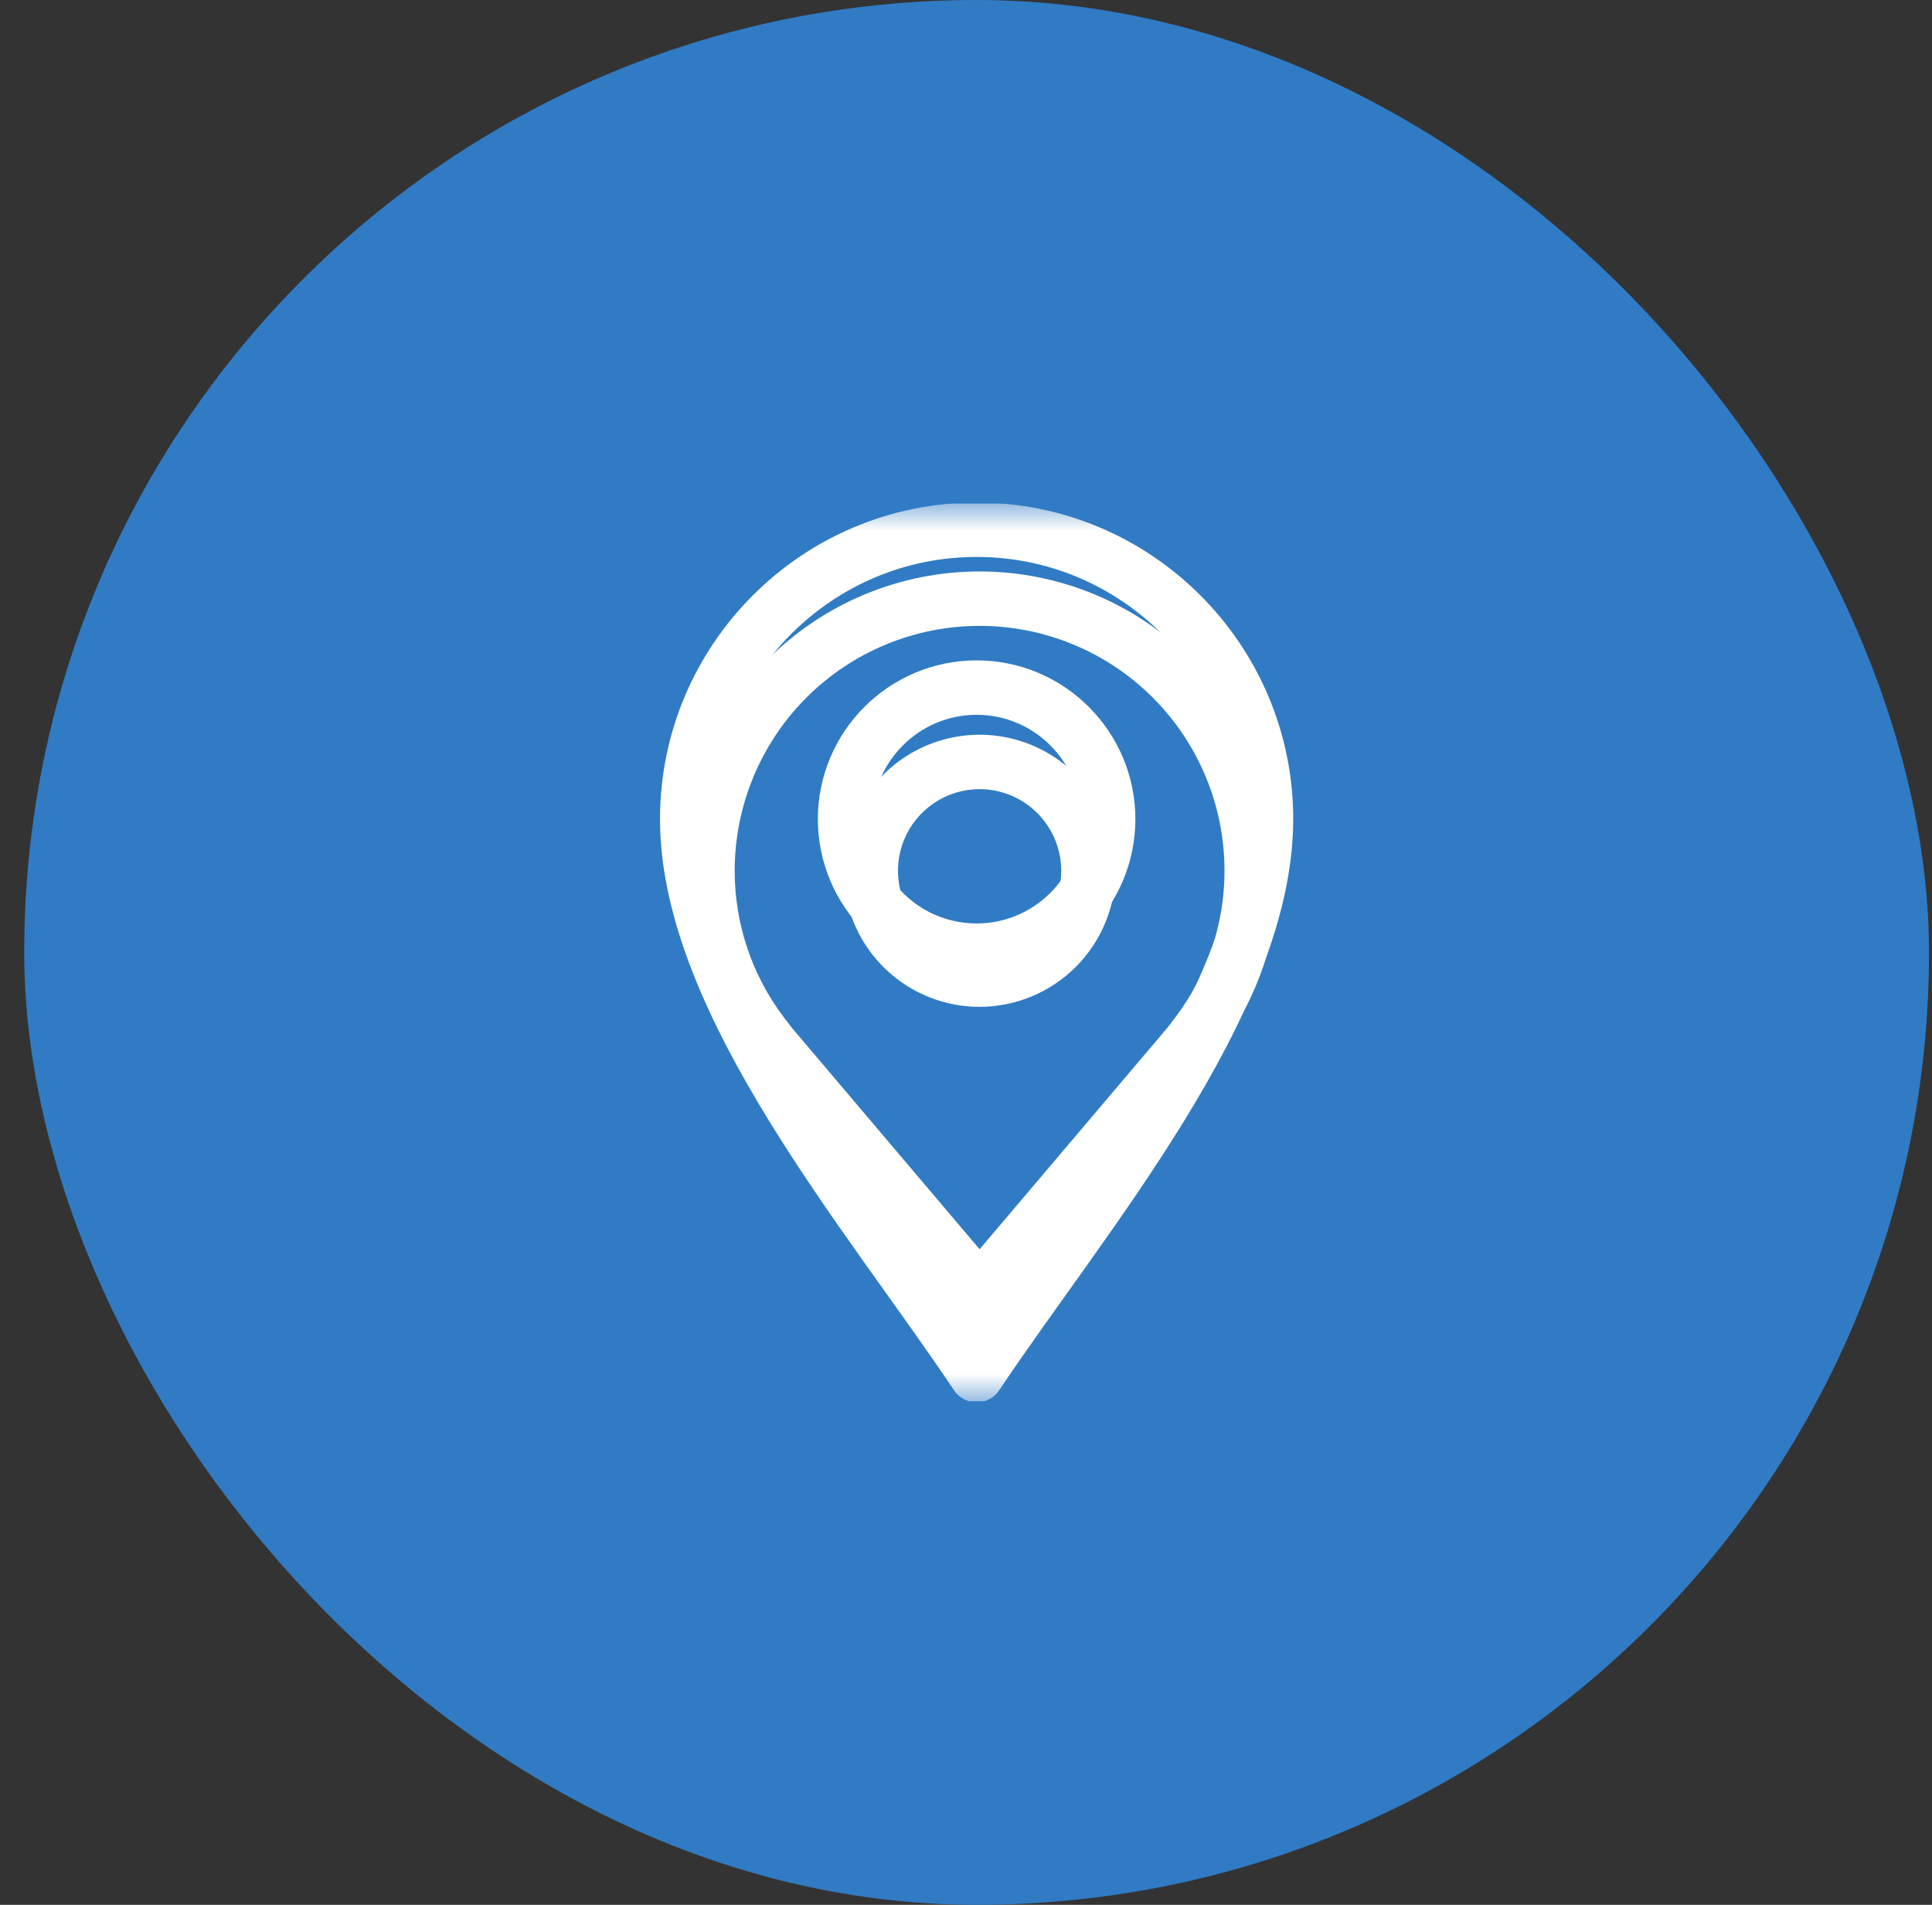 <svg width="71" height="70" viewBox="0 0 71 70" fill="none" xmlns="http://www.w3.org/2000/svg">
<rect x="0" y="0" width="71" height="70" fill="#333333" stroke="none"/>
<rect x="0.89" width="70" height="70" rx="35" fill="#307BC4"/>
<g clip-path="url(#clip0_1_62)">
<g clip-path="url(#clip1_1_62)">
<g clip-path="url(#clip2_1_62)">
<mask id="mask0_1_62" style="mask-type:luminance" maskUnits="userSpaceOnUse" x="19" y="18" width="34" height="34">
<path d="M19.39 18.5H52.39V51.5H19.39V18.5Z" fill="black"/>
</mask>
<g mask="url(#mask0_1_62)">
<path d="M35.89 50.533C32.023 44.732 25.255 36.869 25.255 30.102C25.255 24.238 30.026 19.467 35.89 19.467C41.754 19.467 46.525 24.238 46.525 30.102C46.525 36.869 39.757 44.732 35.89 50.533Z" stroke="white" stroke-width="2" stroke-miterlimit="10" stroke-linecap="round" stroke-linejoin="round"/>
<path d="M35.89 34.936C33.225 34.936 31.056 32.767 31.056 30.102C31.056 27.436 33.225 25.268 35.89 25.268C38.556 25.268 40.724 27.436 40.724 30.102C40.724 32.767 38.556 34.936 35.89 34.936Z" stroke="white" stroke-width="2" stroke-miterlimit="10" stroke-linecap="round" stroke-linejoin="round"/>
</g>
</g>
</g>
</g>
<path d="M36 37C35.011 37 34.044 36.707 33.222 36.157C32.4 35.608 31.759 34.827 31.381 33.913C31.002 33 30.903 31.994 31.096 31.025C31.289 30.055 31.765 29.164 32.465 28.465C33.164 27.765 34.055 27.289 35.025 27.096C35.995 26.903 37 27.002 37.913 27.381C38.827 27.759 39.608 28.4 40.157 29.222C40.707 30.044 41 31.011 41 32C40.998 33.326 40.471 34.596 39.534 35.534C38.596 36.471 37.326 36.998 36 37ZM36 29C35.407 29 34.827 29.176 34.333 29.506C33.84 29.835 33.455 30.304 33.228 30.852C33.001 31.4 32.942 32.003 33.058 32.585C33.173 33.167 33.459 33.702 33.879 34.121C34.298 34.541 34.833 34.827 35.415 34.942C35.997 35.058 36.6 34.999 37.148 34.772C37.696 34.545 38.165 34.16 38.494 33.667C38.824 33.173 39 32.593 39 32C38.999 31.205 38.683 30.442 38.12 29.88C37.558 29.317 36.795 29.001 36 29Z" fill="white"/>
<path d="M36 49L27.564 39.051C27.447 38.902 27.331 38.751 27.216 38.6C25.775 36.702 24.997 34.383 25 32C25 29.083 26.159 26.285 28.222 24.222C30.285 22.159 33.083 21 36 21C38.917 21 41.715 22.159 43.778 24.222C45.841 26.285 47 29.083 47 32C47.004 34.382 46.225 36.7 44.785 38.597L44.784 38.6C44.784 38.6 44.484 38.994 44.439 39.047L36 49ZM28.813 37.395C28.813 37.395 29.046 37.703 29.099 37.769L36 45.908L42.91 37.758C42.954 37.703 43.188 37.393 43.189 37.392C44.366 35.841 45.002 33.947 45 32C45 29.613 44.052 27.324 42.364 25.636C40.676 23.948 38.387 23 36 23C33.613 23 31.324 23.948 29.636 25.636C27.948 27.324 27 29.613 27 32C26.998 33.948 27.635 35.843 28.813 37.395Z" fill="white"/>
<defs>
<clipPath id="clip0_1_62">
<rect width="33" height="33" fill="white" transform="translate(19.39 18.5)"/>
</clipPath>
<clipPath id="clip1_1_62">
<rect width="33" height="33" fill="white" transform="translate(19.39 18.5)"/>
</clipPath>
<clipPath id="clip2_1_62">
<rect width="33" height="33" fill="white" transform="translate(19.39 18.5)"/>
</clipPath>
</defs>
</svg>
